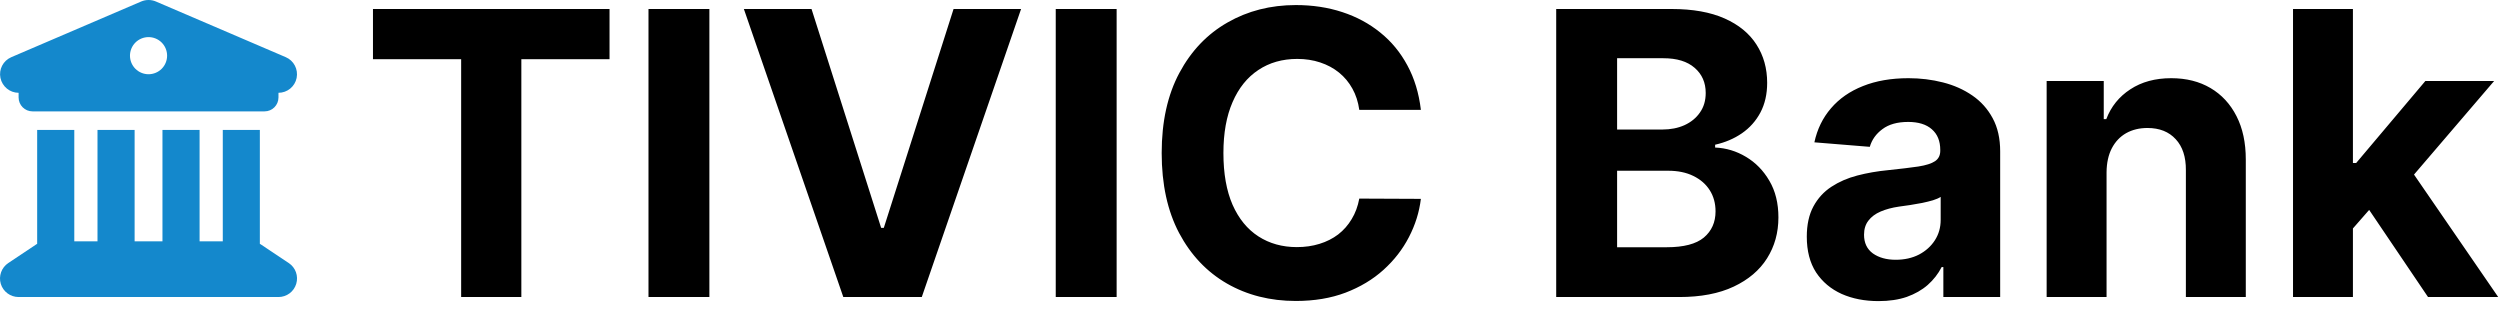<svg width="202" height="25" viewBox="0 0 202 25" fill="none" xmlns="http://www.w3.org/2000/svg">
<path d="M30.136 4.784V0.727H49.25V4.784H42.125V24H37.261V4.784H30.136ZM57.318 0.727V24H52.398V0.727H57.318ZM65.571 0.727L71.196 18.409H71.412L77.048 0.727H82.503L74.48 24H68.139L60.105 0.727H65.571ZM90.224 0.727V24H85.304V0.727H90.224ZM114.807 8.875H109.83C109.739 8.231 109.553 7.659 109.273 7.159C108.992 6.652 108.633 6.22 108.193 5.864C107.754 5.508 107.246 5.235 106.67 5.045C106.102 4.856 105.485 4.761 104.818 4.761C103.614 4.761 102.564 5.061 101.67 5.659C100.777 6.25 100.083 7.114 99.591 8.25C99.099 9.379 98.852 10.75 98.852 12.364C98.852 14.023 99.099 15.417 99.591 16.546C100.091 17.674 100.788 18.526 101.682 19.102C102.576 19.678 103.61 19.966 104.784 19.966C105.443 19.966 106.053 19.879 106.614 19.704C107.182 19.53 107.686 19.276 108.125 18.943C108.564 18.602 108.928 18.189 109.216 17.704C109.511 17.22 109.716 16.667 109.83 16.046L114.807 16.068C114.678 17.136 114.356 18.167 113.841 19.159C113.333 20.144 112.648 21.026 111.784 21.807C110.928 22.579 109.905 23.193 108.716 23.648C107.534 24.095 106.197 24.318 104.705 24.318C102.629 24.318 100.773 23.849 99.136 22.909C97.508 21.97 96.22 20.61 95.273 18.829C94.333 17.049 93.864 14.894 93.864 12.364C93.864 9.826 94.341 7.667 95.296 5.886C96.25 4.106 97.546 2.75 99.182 1.818C100.818 0.879 102.659 0.409 104.705 0.409C106.053 0.409 107.303 0.598 108.455 0.977C109.614 1.356 110.64 1.909 111.534 2.636C112.428 3.356 113.155 4.239 113.716 5.284C114.284 6.33 114.648 7.527 114.807 8.875ZM125.741 24V0.727H135.06C136.772 0.727 138.2 0.981 139.344 1.489C140.488 1.996 141.348 2.701 141.923 3.602C142.499 4.496 142.787 5.527 142.787 6.693C142.787 7.602 142.605 8.402 142.241 9.091C141.878 9.773 141.378 10.333 140.741 10.773C140.113 11.204 139.393 11.511 138.582 11.693V11.921C139.469 11.958 140.298 12.208 141.071 12.671C141.851 13.133 142.484 13.78 142.969 14.614C143.454 15.439 143.696 16.424 143.696 17.568C143.696 18.803 143.389 19.905 142.776 20.875C142.17 21.837 141.272 22.599 140.082 23.159C138.893 23.72 137.427 24 135.685 24H125.741ZM130.662 19.977H134.673C136.045 19.977 137.045 19.716 137.673 19.193C138.302 18.663 138.616 17.958 138.616 17.079C138.616 16.436 138.461 15.867 138.151 15.375C137.84 14.883 137.397 14.496 136.821 14.216C136.253 13.936 135.575 13.796 134.787 13.796H130.662V19.977ZM130.662 10.466H134.31C134.984 10.466 135.582 10.348 136.105 10.114C136.635 9.871 137.052 9.53 137.355 9.091C137.666 8.652 137.821 8.125 137.821 7.511C137.821 6.67 137.522 5.992 136.923 5.477C136.332 4.962 135.491 4.705 134.401 4.705H130.662V10.466ZM151.784 24.329C150.67 24.329 149.678 24.136 148.807 23.75C147.936 23.356 147.246 22.776 146.739 22.011C146.239 21.239 145.989 20.276 145.989 19.125C145.989 18.155 146.167 17.341 146.523 16.682C146.879 16.023 147.364 15.492 147.977 15.091C148.591 14.689 149.288 14.386 150.068 14.182C150.856 13.977 151.682 13.833 152.545 13.75C153.561 13.644 154.379 13.546 155 13.454C155.621 13.356 156.072 13.212 156.352 13.023C156.633 12.833 156.773 12.553 156.773 12.182V12.114C156.773 11.394 156.545 10.837 156.091 10.443C155.644 10.049 155.008 9.852 154.182 9.852C153.311 9.852 152.617 10.046 152.102 10.432C151.587 10.811 151.246 11.288 151.08 11.864L146.602 11.5C146.83 10.439 147.277 9.523 147.943 8.75C148.61 7.97 149.47 7.371 150.523 6.955C151.583 6.53 152.811 6.318 154.205 6.318C155.174 6.318 156.102 6.432 156.989 6.659C157.883 6.886 158.674 7.239 159.364 7.716C160.061 8.193 160.61 8.807 161.011 9.557C161.413 10.299 161.614 11.189 161.614 12.227V24H157.023V21.579H156.886C156.606 22.125 156.231 22.606 155.761 23.023C155.292 23.432 154.727 23.754 154.068 23.989C153.409 24.216 152.648 24.329 151.784 24.329ZM153.17 20.989C153.883 20.989 154.511 20.849 155.057 20.568C155.602 20.28 156.03 19.894 156.341 19.409C156.652 18.924 156.807 18.375 156.807 17.761V15.909C156.655 16.008 156.447 16.099 156.182 16.182C155.924 16.258 155.633 16.329 155.307 16.398C154.981 16.458 154.655 16.515 154.33 16.568C154.004 16.614 153.708 16.655 153.443 16.693C152.875 16.776 152.379 16.909 151.955 17.091C151.53 17.273 151.201 17.519 150.966 17.829C150.731 18.133 150.614 18.511 150.614 18.966C150.614 19.625 150.852 20.129 151.33 20.477C151.814 20.818 152.428 20.989 153.17 20.989ZM170.21 13.909V24H165.369V6.545H169.983V9.625H170.188C170.574 8.61 171.222 7.807 172.131 7.216C173.04 6.617 174.142 6.318 175.438 6.318C176.65 6.318 177.706 6.583 178.608 7.114C179.509 7.644 180.21 8.402 180.71 9.386C181.21 10.364 181.46 11.53 181.46 12.886V24H176.619V13.75C176.627 12.682 176.354 11.848 175.801 11.25C175.248 10.644 174.487 10.341 173.517 10.341C172.866 10.341 172.29 10.481 171.79 10.761C171.297 11.042 170.911 11.451 170.631 11.989C170.358 12.519 170.218 13.159 170.21 13.909ZM189.662 18.977L189.673 13.171H190.378L195.969 6.545H201.526L194.014 15.318H192.866L189.662 18.977ZM185.276 24V0.727H190.116V24H185.276ZM196.185 24L191.048 16.398L194.276 12.977L201.855 24H196.185Z" fill="black"/>
<path d="M11.412 0.12L0.913 4.62C0.257 4.901 -0.109 5.604 0.036 6.298C0.182 6.992 0.791 7.498 1.503 7.498V7.873C1.503 8.497 2.005 8.999 2.628 8.999H21.376C21.999 8.999 22.501 8.497 22.501 7.873V7.498C23.213 7.498 23.827 6.997 23.968 6.298C24.108 5.6 23.743 4.897 23.091 4.62L12.593 0.12C12.218 -0.04 11.787 -0.04 11.412 0.12ZM6.003 10.499H3.003V19.701C2.975 19.715 2.947 19.734 2.919 19.753L0.669 21.253C0.121 21.619 -0.128 22.303 0.064 22.936C0.257 23.569 0.842 24 1.503 24H22.501C23.162 24 23.743 23.569 23.935 22.936C24.127 22.303 23.884 21.619 23.33 21.253L21.081 19.753C21.053 19.734 21.024 19.72 20.996 19.701V10.499H18.001V19.5H16.127V10.499H13.127V19.5H10.877V10.499H7.878V19.5H6.003V10.499ZM12.002 2.998C12.4 2.998 12.781 3.156 13.063 3.437C13.344 3.719 13.502 4.1 13.502 4.498C13.502 4.896 13.344 5.278 13.063 5.559C12.781 5.84 12.4 5.998 12.002 5.998C11.604 5.998 11.223 5.84 10.941 5.559C10.66 5.278 10.502 4.896 10.502 4.498C10.502 4.1 10.66 3.719 10.941 3.437C11.223 3.156 11.604 2.998 12.002 2.998Z" fill="#1488CC"/>
</svg>
